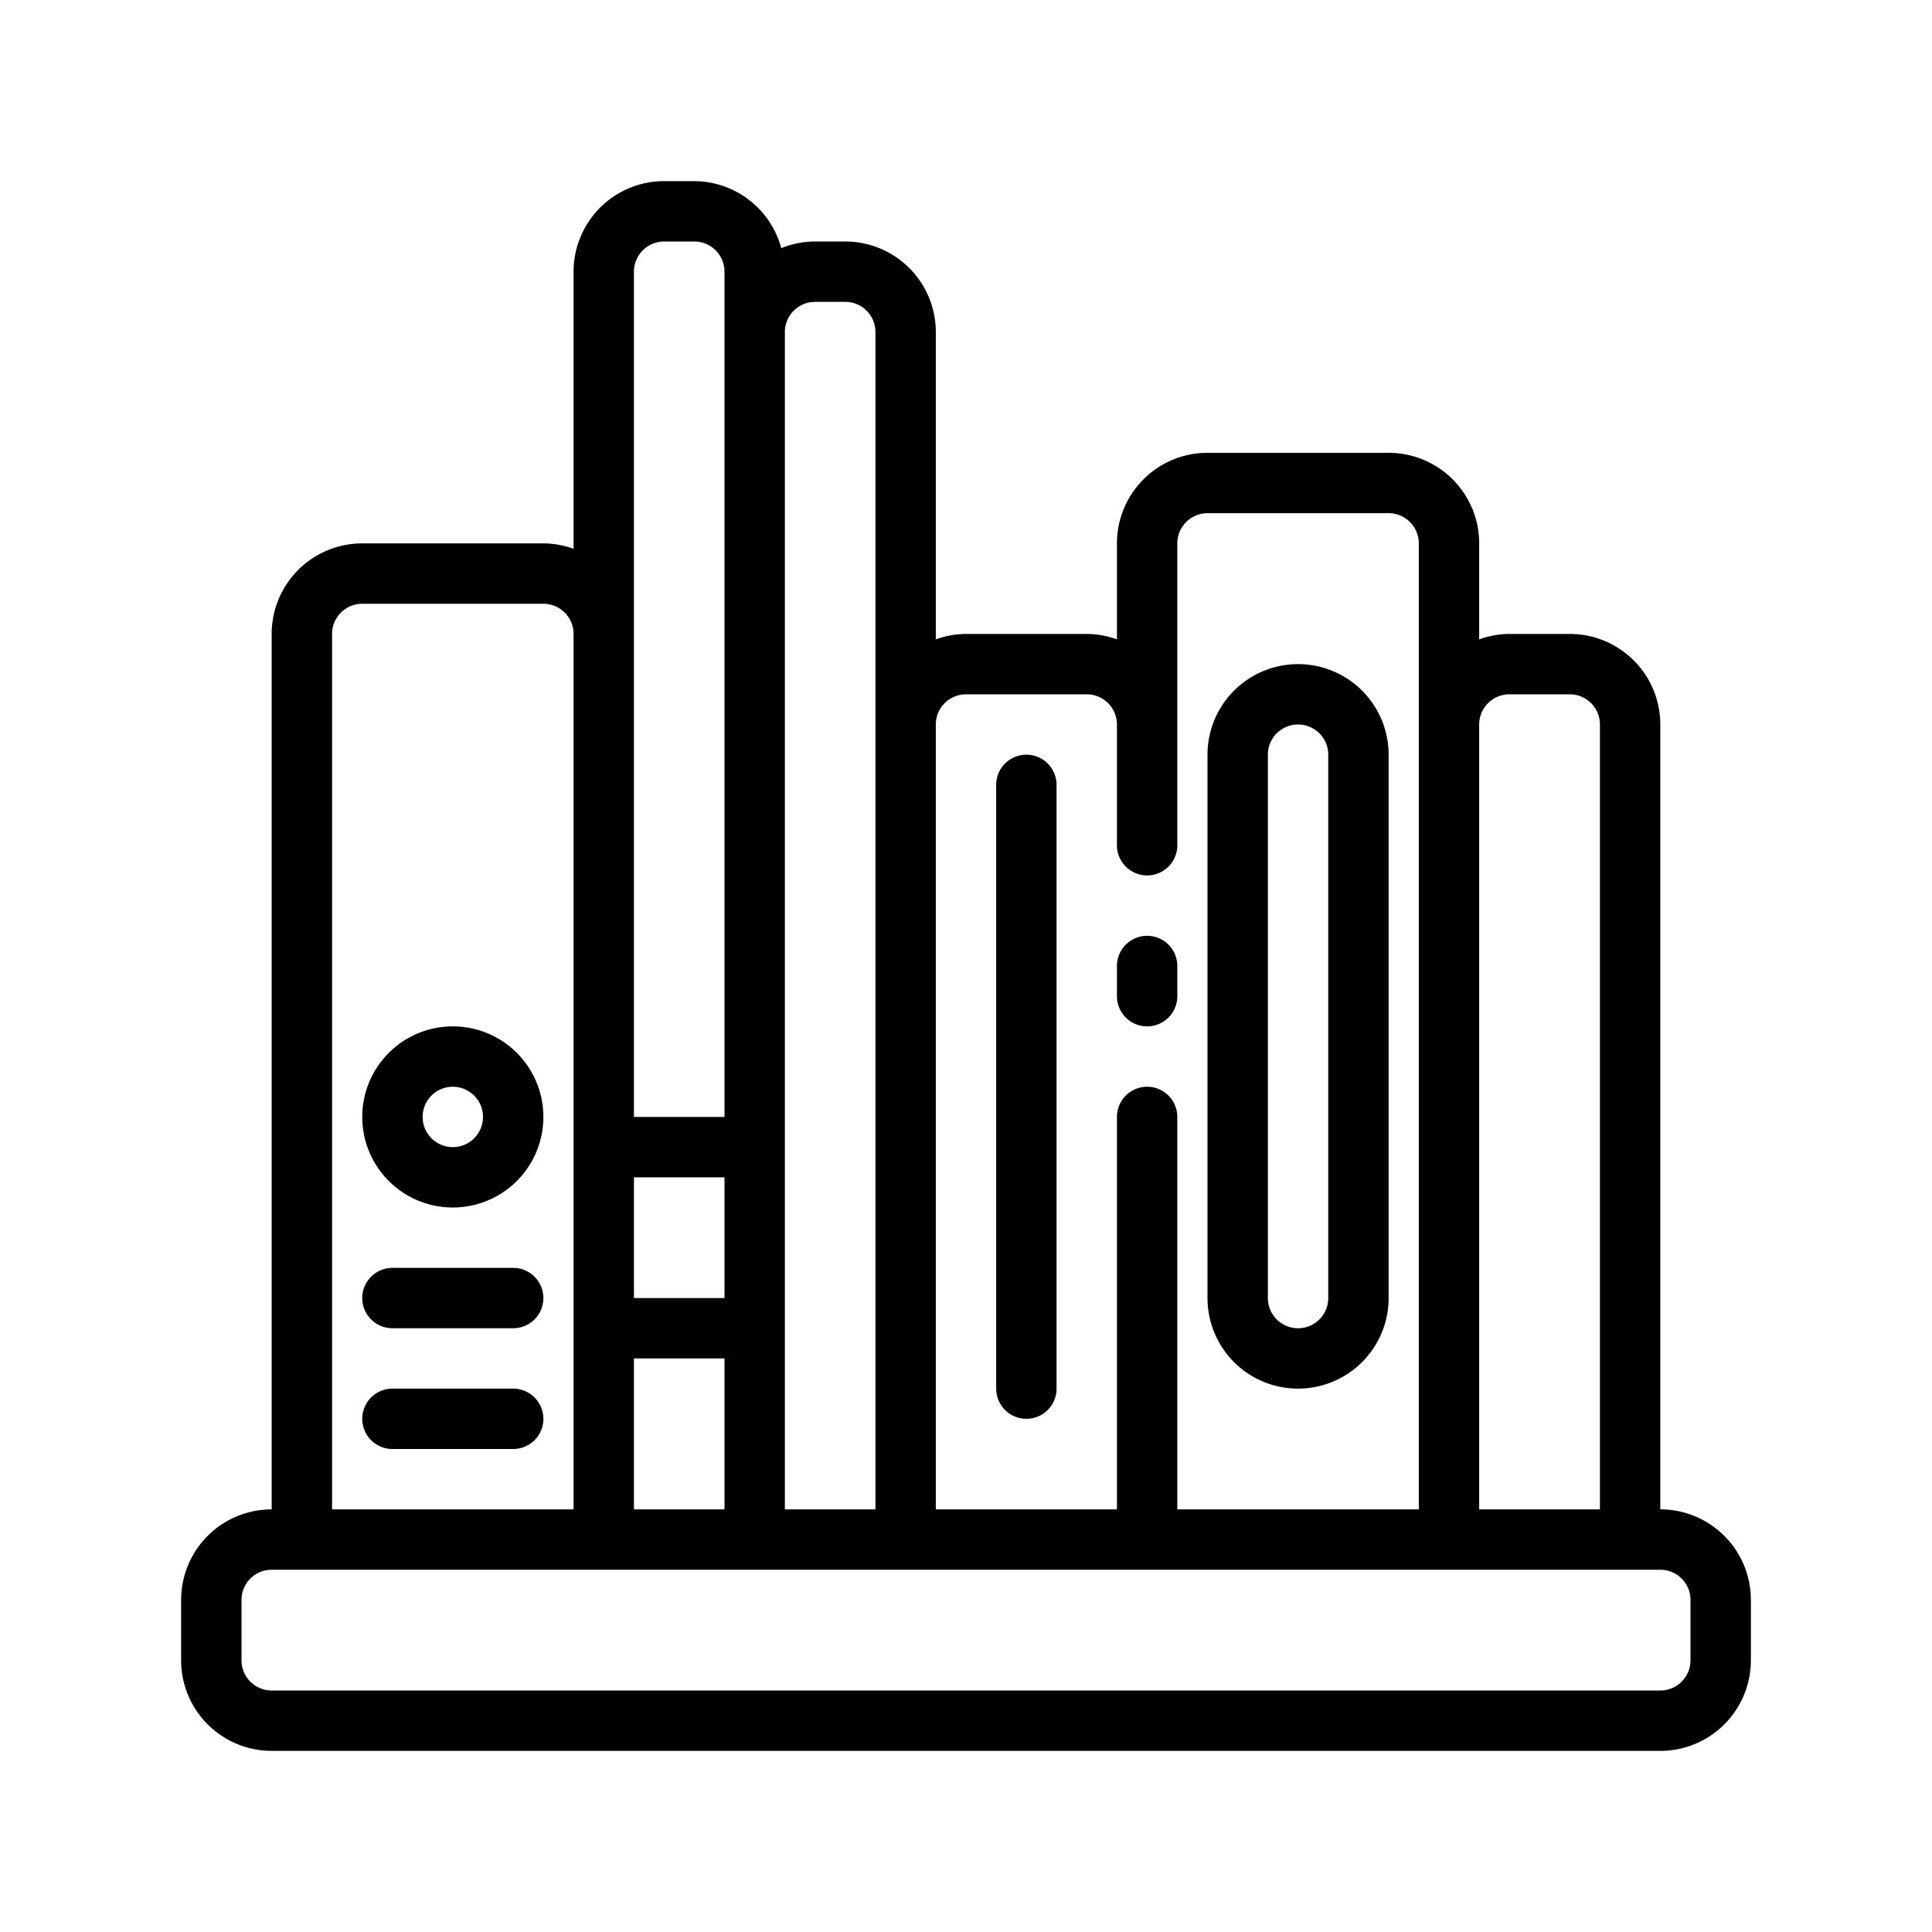 <svg xmlns="http://www.w3.org/2000/svg" viewBox="0 0 64 64" id="library">
  <path d="M55,50V24a3,3,0,0,0-3-3H50a3,3,0,0,0-1,.18V18a3,3,0,0,0-3-3H40a3,3,0,0,0-3,3v3.18A3,3,0,0,0,36,21H32a3,3,0,0,0-1,.18V11a3,3,0,0,0-3-3H27a3,3,0,0,0-1.12.22A3,3,0,0,0,23,6H22a3,3,0,0,0-3,3v9.18A3,3,0,0,0,18,18H12a3,3,0,0,0-3,3V50a3,3,0,0,0-3,3v2a3,3,0,0,0,3,3H55a3,3,0,0,0,3-3V53A3,3,0,0,0,55,50ZM50,23h2a1,1,0,0,1,1,1V50H49V24A1,1,0,0,1,50,23ZM32,23h4a1,1,0,0,1,1,1v4a1,1,0,0,0,2,0V18a1,1,0,0,1,1-1h6a1,1,0,0,1,1,1V50H39V37a1,1,0,0,0-2,0V50H31V24A1,1,0,0,1,32,23ZM27,10h1a1,1,0,0,1,1,1V50H26V11A1,1,0,0,1,27,10ZM21,50V45h3v5Zm3-7H21V39h3ZM21,9a1,1,0,0,1,1-1h1a1,1,0,0,1,1,1V37H21V9ZM11,21a1,1,0,0,1,1-1h6a1,1,0,0,1,1,1V50H11ZM56,55a1,1,0,0,1-1,1H9a1,1,0,0,1-1-1V53a1,1,0,0,1,1-1H55a1,1,0,0,1,1,1Z"></path>
  <path d="M38 34a1 1 0 0 0 1-1V32a1 1 0 0 0-2 0v1A1 1 0 0 0 38 34zM15 34a3 3 0 1 0 3 3A3 3 0 0 0 15 34zm0 4a1 1 0 1 1 1-1A1 1 0 0 1 15 38zM17 42H13a1 1 0 0 0 0 2h4a1 1 0 0 0 0-2zM17 46H13a1 1 0 0 0 0 2h4a1 1 0 0 0 0-2zM43 46a3 3 0 0 0 3-3V25a3 3 0 0 0-6 0V43A3 3 0 0 0 43 46zM42 25a1 1 0 0 1 2 0V43a1 1 0 0 1-2 0zM34 47a1 1 0 0 0 1-1V26a1 1 0 0 0-2 0V46A1 1 0 0 0 34 47z"></path>
</svg>
